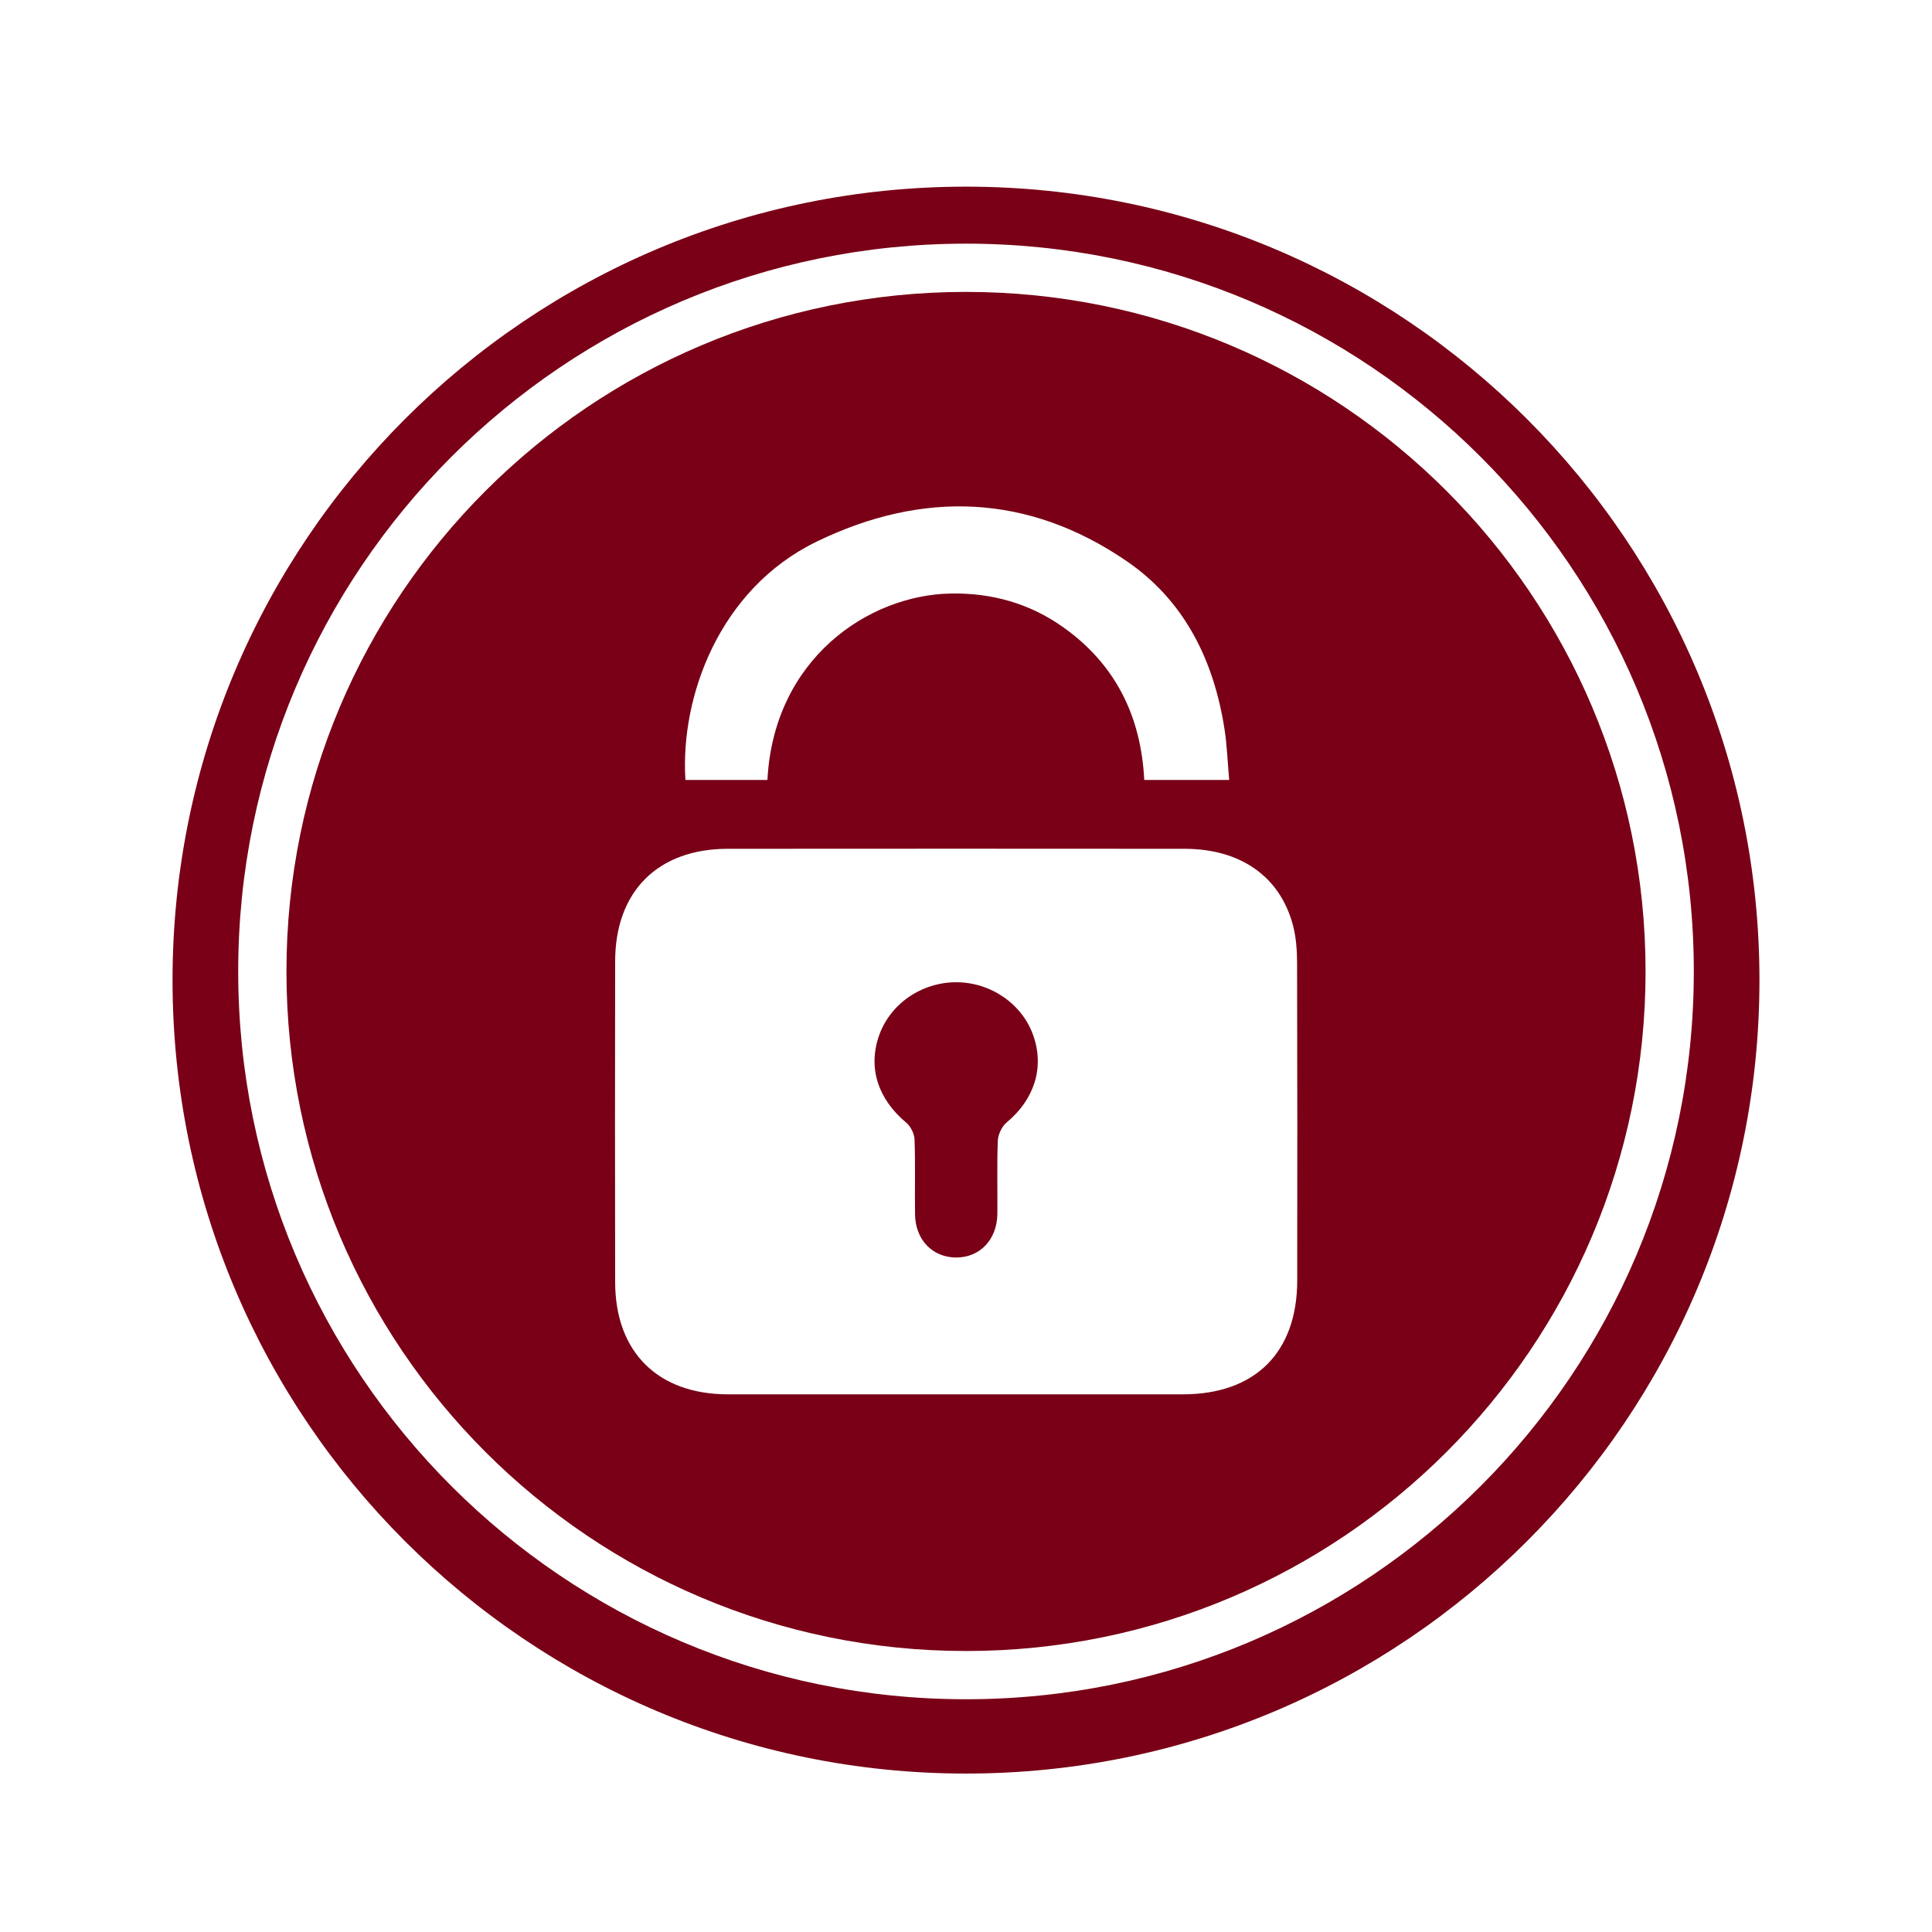 <?xml version="1.0" encoding="utf-8"?>
<!-- Generator: Adobe Illustrator 16.0.0, SVG Export Plug-In . SVG Version: 6.00 Build 0)  -->
<!DOCTYPE svg PUBLIC "-//W3C//DTD SVG 1.1//EN" "http://www.w3.org/Graphics/SVG/1.1/DTD/svg11.dtd">
<svg version="1.1" xmlns="http://www.w3.org/2000/svg" xmlns:xlink="http://www.w3.org/1999/xlink" x="0px" y="0px" width="192px"
	 height="192px" viewBox="0 0 192 192" enable-background="new 0 0 192 192" xml:space="preserve">
<g id="NOTICIAS23">
</g>
<g id="CALENDARI">
</g>
<g id="INCIDENCIES">
</g>
<g id="ACCEDIR">
</g>
<g id="SORTIR">
</g>
<g id="REGISTRE">
</g>
<g id="TUTORIAL">
</g>
<g id="TUTORIAL2">
</g>
<g id="CONVO">
</g>
<g id="COMUNICAT">
</g>
<g id="DIADA">
</g>
<g id="DIADA_2">
</g>
<g id="ENTRENO">
</g>
<g id="ENTRENO2">
</g>
<g id="DELEGACIÓ2">
</g>
<g id="EVENTO_SOCIAL">
</g>
<g id="ev2">
</g>
<g id="MAIL">
</g>
<g id="TELEFONO">
</g>
<g id="TLF_EMERG">
</g>
<g id="TRANS">
</g>
<g id="ACOMPAÑANT">
</g>
<g id="CONTRASEÑA">
	<path fill="#790016" d="M96,18.55c-43.549,0-78.853,35.303-78.853,78.853c0,43.549,35.304,78.852,78.853,78.852
		s78.852-35.303,78.852-78.852C174.852,53.853,139.549,18.55,96,18.55z M96,168.87c-39.945,0-72.328-32.383-72.328-72.328
		c0-39.946,32.383-72.328,72.328-72.328c39.946,0,72.329,32.382,72.329,72.328C168.329,136.487,135.946,168.87,96,168.87z"/>
	<g>
		<path fill="#790016" d="M94.996,97.615c-3.468,0.014-6.582,2.193-7.66,5.367c-1.087,3.179-0.06,6.271,2.729,8.591
			c0.442,0.37,0.801,1.099,0.822,1.677c0.09,2.481,0.012,4.966,0.049,7.448c0.035,2.528,1.76,4.285,4.119,4.272
			c2.343-0.014,4.029-1.786,4.061-4.331c0.027-2.431-0.053-4.863,0.047-7.289c0.027-0.624,0.404-1.409,0.882-1.806
			c2.739-2.28,3.759-5.429,2.649-8.617C101.598,99.771,98.454,97.603,94.996,97.615z"/>
		<path fill="#790016" d="M96,29.009c-37.299,0-67.533,30.236-67.533,67.533c0,37.298,30.234,67.534,67.533,67.534
			s67.534-30.236,67.534-67.534C163.534,59.245,133.299,29.009,96,29.009z M81.156,53.827c10.521-5.107,21.02-4.776,30.82,1.944
			c5.754,3.944,8.643,9.846,9.709,16.651c0.258,1.647,0.313,3.328,0.47,5.092c-2.905,0-5.585,0-8.441,0
			c-0.312-6.288-2.831-11.481-8.056-15.184c-3.344-2.371-7.112-3.423-11.196-3.345c-8.185,0.16-17.567,6.5-18.196,18.525
			c-2.803,0-5.48,0-8.15,0C67.59,69.239,71.484,58.521,81.156,53.827z M117.563,138.567c-7.513,0.002-15.025,0-22.538,0
			c-7.565,0-15.13,0.004-22.695,0c-6.955-0.007-11.184-4.196-11.197-11.149c-0.02-10.633-0.02-21.266,0-31.899
			c0.013-6.939,4.242-11.16,11.191-11.167c15.132-0.015,30.262-0.01,45.391,0c5.547,0.003,9.469,2.731,10.767,7.556
			c0.323,1.207,0.415,2.506,0.421,3.763c0.03,10.527,0.026,21.055,0.014,31.583C128.908,134.412,124.732,138.563,117.563,138.567z"
			/>
	</g>
</g>
<g id="CONTRA_x5F_2">
</g>
<g id="DADES_PERSONALS">
</g>
<g id="DADES_PERSONALS2">
</g>
<g id="EDITAR">
</g>
<g id="DELEGACIÓ">
</g>
<g id="PERFIL">
</g>
<g id="CONFIRMATS">
</g>
<g id="NO_CONFIRM">
</g>
<g id="CASTELLERS">
</g>
</svg>
